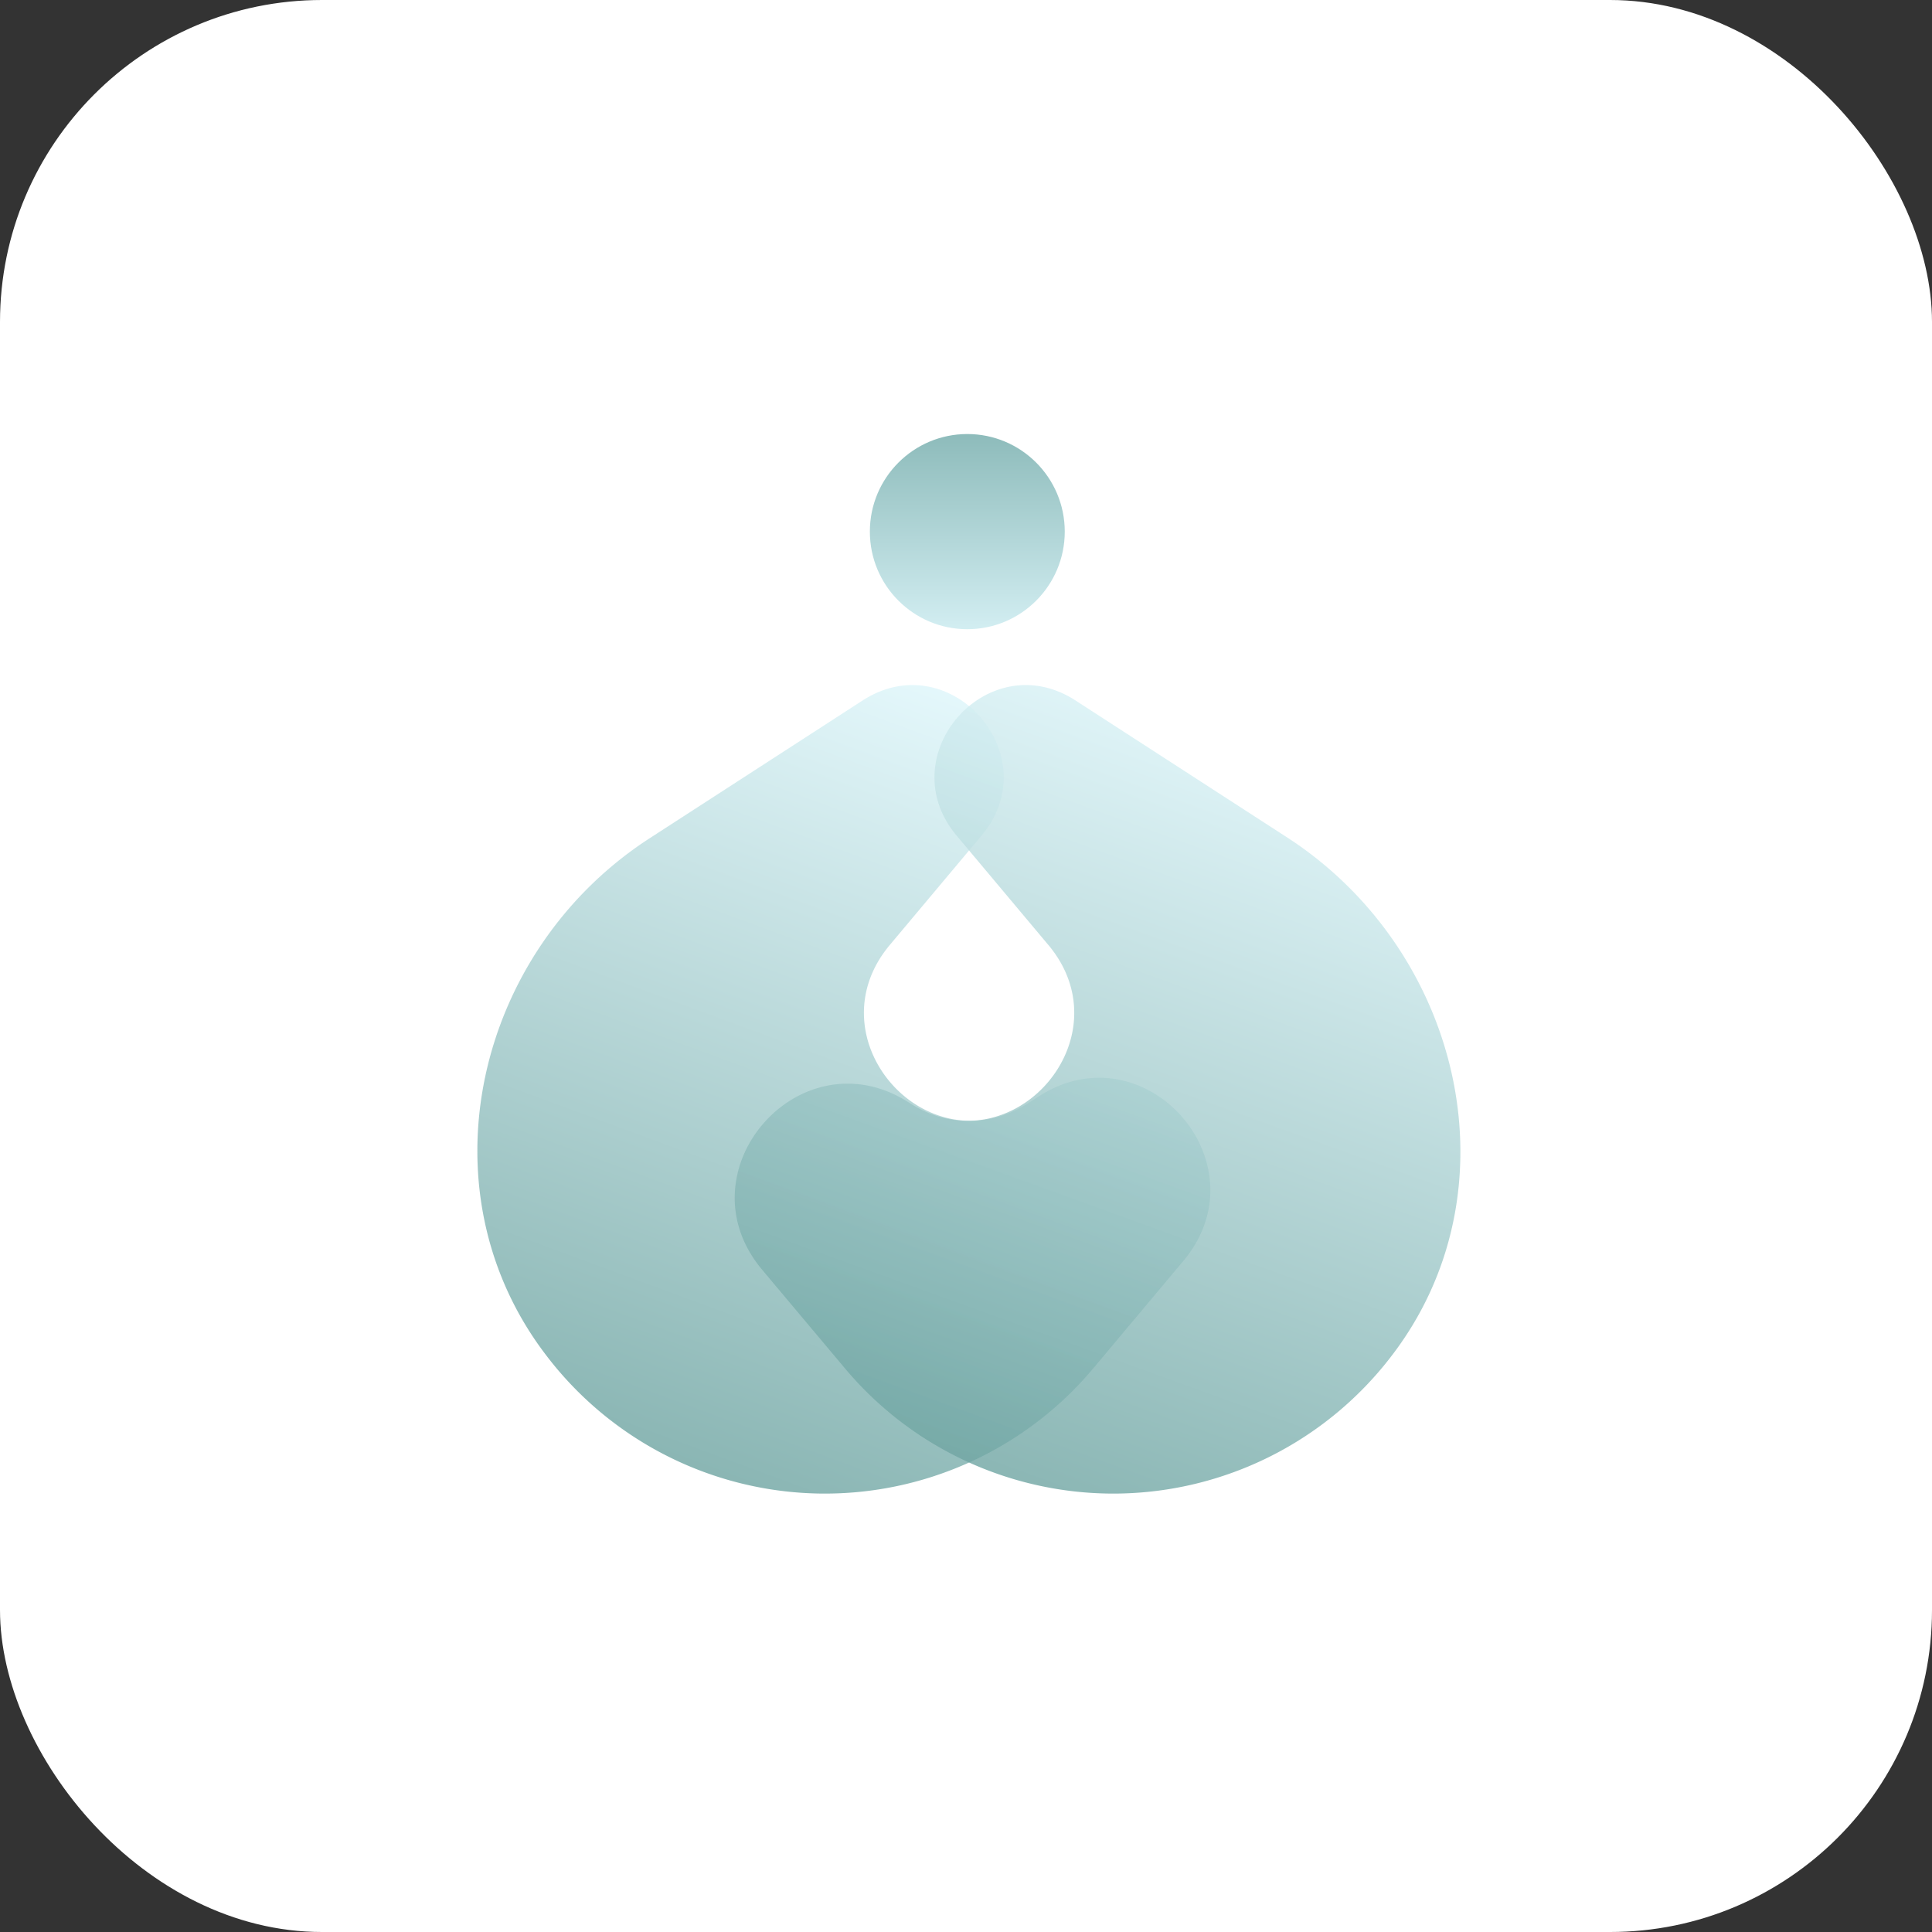 <svg width="96" height="96" xmlns="http://www.w3.org/2000/svg" xmlns:xlink="http://www.w3.org/1999/xlink"><rect width="100%" height="100%" fill="#333333" stroke="none"/><defs><linearGradient x1="61.307%" y1="0%" x2="24.377%" y2="100%" id="c"><stop stop-color="#E3FAFF" offset="0%"/><stop stop-color="#68A09D" offset="100%"/></linearGradient><linearGradient x1="61.084%" y1="0%" x2="24.883%" y2="100%" id="d"><stop stop-color="#E3FAFF" offset="0%"/><stop stop-color="#68A09D" offset="100%"/></linearGradient><linearGradient x1="50%" y1="124.119%" x2="50%" y2="-53.716%" id="e"><stop stop-color="#E3FAFF" offset="0%"/><stop stop-color="#68A09D" offset="100%"/></linearGradient><path id="a" d="M0 0h96v96H0z"/></defs><g fill="none" fill-rule="evenodd"><rect fill="#FFF" width="96" height="96" rx="16"/><mask id="b" fill="#fff"><use xlink:href="#a"/></mask><g mask="url(#b)" fill-rule="nonzero"><g transform="translate(23.467 21.333)"><path d="M20.75 25.618l4.552-5.427c3.338-3.978-1.555-9.535-5.91-6.715L8.816 20.318C.134 25.938-2.612 37.832 3.691 46.035a17.402 17.402 0 0013.433 6.843 17.4 17.4 0 0013.733-6.219l4.473-5.334c4.063-4.842-1.893-11.6-7.195-8.17l-.474.305c-5.092 3.298-10.811-3.192-6.911-7.842z" fill="url(#c)" opacity=".802"/><path d="M28.622 25.618l-4.552-5.427c-3.339-3.978 1.555-9.535 5.91-6.715l10.494 6.792c8.728 5.644 11.528 17.63 5.15 25.844a17.404 17.404 0 01-13.422 6.767 17.402 17.402 0 01-13.685-6.22l-4.114-4.9c-4.122-4.918 1.925-11.778 7.31-8.297 5.09 3.296 10.809-3.194 6.91-7.844z" fill="url(#d)" opacity=".802"/><ellipse fill="url(#e)" cx="24.598" cy="5.083" rx="4.842" ry="4.849"/></g></g></g></svg>
